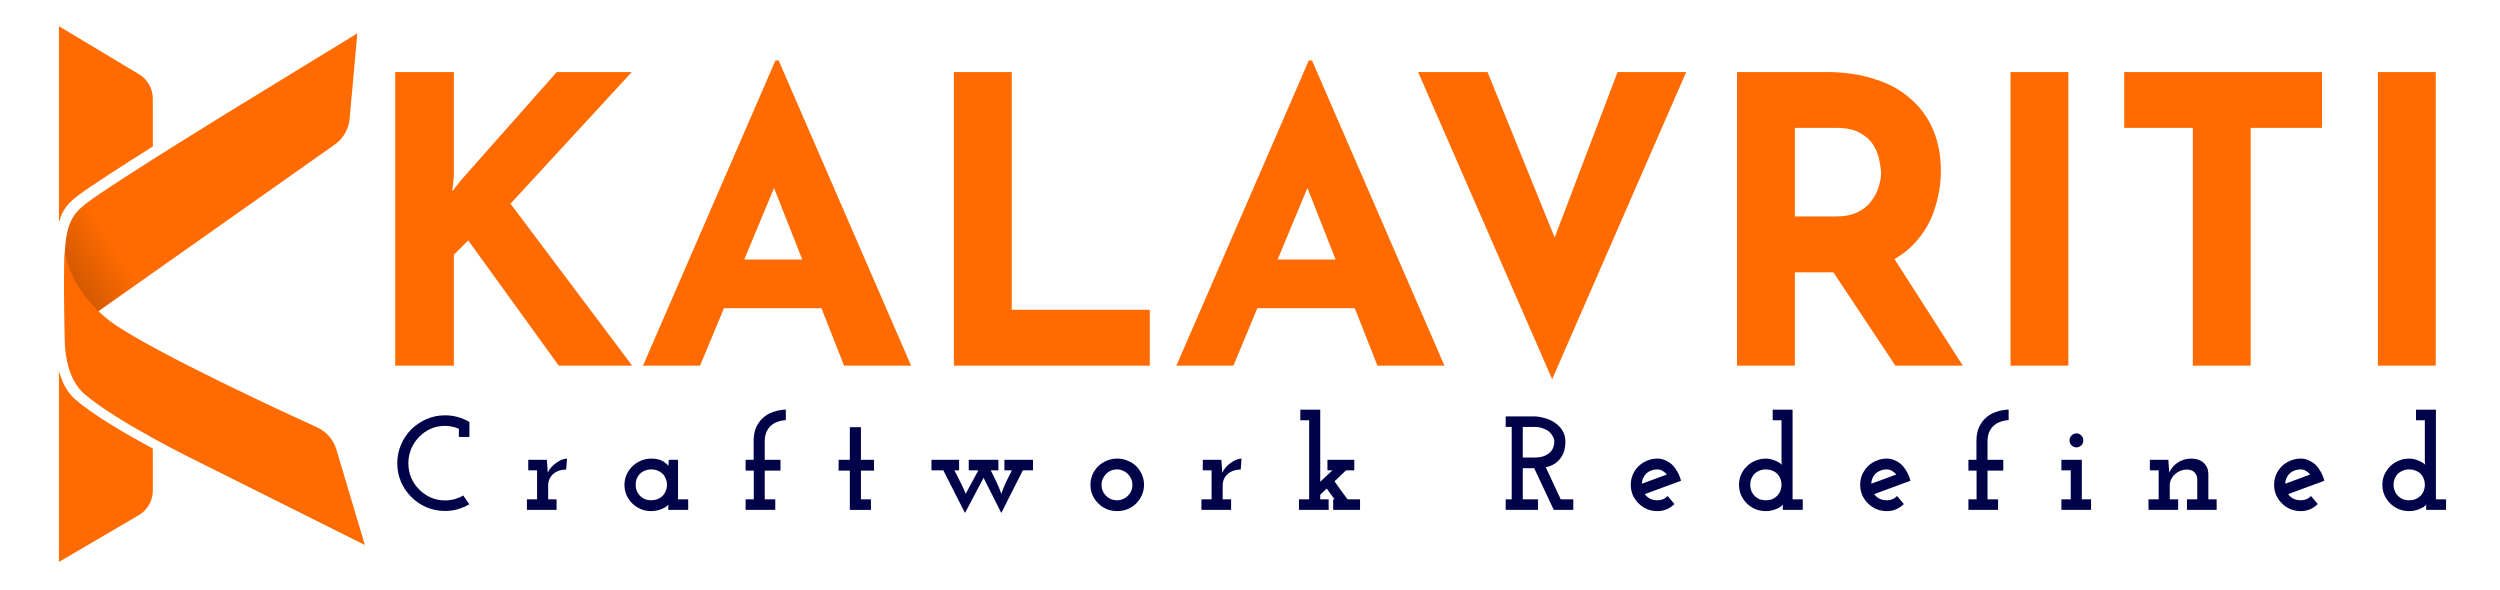 <svg width="301" height="71" viewBox="0 0 301 71" fill="none" xmlns="http://www.w3.org/2000/svg">
<path fill-rule="evenodd" clip-rule="evenodd" d="M7.798 31.719C7.724 26.772 8.918 25.616 10.455 24.435C13.608 22.015 28.82 12.704 28.82 12.704L43.022 4.016L42.094 14.307C42.038 14.923 41.849 15.519 41.54 16.054C41.231 16.589 40.809 17.051 40.304 17.407L10.852 38.175L10.94 41.021C10.94 41.021 7.873 36.663 7.798 31.719Z" fill="url(#paint0_linear_3271_1526)"/>
<path fill-rule="evenodd" clip-rule="evenodd" d="M13.995 39.197C19.548 42.851 33.296 49.227 38.183 51.457C38.736 51.709 39.229 52.077 39.628 52.535C40.027 52.993 40.324 53.532 40.498 54.114L43.93 65.614L23.901 55.609C23.901 55.609 14.053 50.831 10.131 47.404C8.18 45.696 7.826 42.676 7.79 40.963C7.585 31.21 7.816 30.203 7.816 30.203C8.357 34.218 11.595 37.62 13.995 39.197Z" fill="url(#paint1_linear_3271_1526)"/>
<path d="M18.399 54.006V59.057C18.403 59.65 18.253 60.234 17.962 60.75C17.672 61.267 17.252 61.699 16.743 62.004L7.096 67.658V44.641C7.423 45.894 8.009 47.169 9.044 48.074C11.23 49.987 15.261 52.318 18.399 54.006Z" fill="#FF6B00"/>
<path d="M18.399 11.889V17.633C14.602 20.026 10.776 22.488 9.365 23.569C8.394 24.319 7.559 25.055 7.096 26.741V3.155L16.772 8.959C17.272 9.266 17.685 9.697 17.97 10.21C18.255 10.724 18.403 11.302 18.399 11.889Z" fill="#FF6B00"/>
<path d="M54.644 21.258L54.452 23.036L55.508 21.691L67.037 8.673H76.067L61.465 24.525L76.115 44.027H67.277L56.373 28.944L54.644 30.673V44.027H47.583V8.673H54.644V21.258ZM77.417 44.027L93.364 7.28H93.749L109.696 44.027H101.626L91.443 18.184L96.487 14.726L84.286 44.027H77.417ZM88.321 31.25H98.936L101.386 37.11H86.159L88.321 31.25ZM114.849 8.673H121.814V37.302H138.434V44.027H114.849V8.673ZM141.635 44.027L157.582 7.28H157.966L173.914 44.027H165.844L155.661 18.184L160.704 14.726L148.503 44.027H141.635ZM152.538 31.25H163.154L165.604 37.11H150.377L152.538 31.25ZM179.098 8.673L189.426 34.132L185.391 33.315L194.757 8.673H203.019L186.88 45.66L170.74 8.673H179.098ZM219.847 8.673C222.057 8.673 224.026 8.962 225.755 9.538C227.484 10.082 228.925 10.883 230.078 11.94C231.263 12.964 232.16 14.213 232.768 15.686C233.377 17.127 233.681 18.761 233.681 20.586C233.681 22.027 233.457 23.468 233.008 24.909C232.592 26.35 231.888 27.663 230.895 28.848C229.934 30.033 228.653 30.993 227.052 31.73C225.451 32.434 223.466 32.787 221.096 32.787H216.1V44.027H209.135V8.673H219.847ZM221.048 26.062C222.105 26.062 222.985 25.886 223.69 25.533C224.394 25.181 224.939 24.733 225.323 24.189C225.739 23.644 226.027 23.084 226.188 22.507C226.38 21.899 226.476 21.338 226.476 20.826C226.476 20.442 226.412 19.962 226.284 19.385C226.188 18.777 225.963 18.168 225.611 17.56C225.259 16.951 224.714 16.439 223.978 16.023C223.273 15.606 222.313 15.398 221.096 15.398H216.1V26.062H221.048ZM227.581 30.385L236.323 44.027H228.205L219.271 30.577L227.581 30.385ZM242.065 8.673H249.03V44.027H242.065V8.673ZM255.753 8.673H279.578V15.398H270.98V44.027H264.015V15.398H255.753V8.673ZM286.3 8.673H293.265V44.027H286.3V8.673Z" fill="#FF6B00"/>
<path d="M56.502 60.716L55.779 59.655C55.446 59.848 55.092 59.998 54.717 60.105C54.352 60.202 53.971 60.25 53.575 60.25C52.963 60.25 52.39 60.132 51.853 59.896C51.328 59.66 50.867 59.338 50.47 58.931C50.063 58.534 49.741 58.062 49.505 57.515C49.28 56.968 49.167 56.389 49.167 55.778C49.167 55.167 49.28 54.588 49.505 54.041C49.741 53.494 50.063 53.011 50.47 52.593C50.867 52.185 51.328 51.864 51.853 51.628C52.39 51.392 52.963 51.274 53.575 51.274C53.864 51.274 54.148 51.306 54.427 51.37C54.706 51.424 54.98 51.51 55.248 51.628V52.609H56.518V50.807C56.079 50.55 55.612 50.352 55.119 50.212C54.636 50.073 54.122 50.003 53.575 50.003C52.781 50.003 52.036 50.159 51.339 50.47C50.642 50.77 50.036 51.178 49.521 51.692C48.996 52.218 48.583 52.834 48.282 53.542C47.982 54.239 47.832 54.984 47.832 55.778C47.832 56.572 47.982 57.317 48.282 58.014C48.583 58.711 48.996 59.317 49.521 59.832C50.036 60.357 50.642 60.77 51.339 61.07C52.036 61.371 52.781 61.521 53.575 61.521C54.122 61.521 54.636 61.451 55.119 61.312C55.612 61.161 56.073 60.963 56.502 60.716Z" fill="#000348"/>
<path d="M67.012 61.392V60.121H65.999V58.464C65.999 58.132 66.068 57.832 66.208 57.564C66.358 57.295 66.562 57.076 66.819 56.904C66.991 56.786 67.189 56.695 67.414 56.631C67.65 56.566 67.902 56.534 68.17 56.534L68.267 55.215C68.106 55.215 67.918 55.253 67.704 55.328C67.5 55.403 67.285 55.515 67.06 55.665C66.846 55.805 66.637 55.982 66.433 56.196C66.24 56.4 66.079 56.636 65.95 56.904C65.929 56.647 65.918 56.529 65.918 56.55C65.929 56.572 65.924 56.454 65.902 56.196L65.838 55.36H63.602V56.631H64.663V60.121H63.441V61.392H67.012Z" fill="#000348"/>
<path d="M82.859 61.392V60.121H81.636V55.36H80.526C80.526 55.489 80.515 55.623 80.494 55.762C80.483 55.891 80.472 56.009 80.462 56.116C80.376 55.934 80.162 55.74 79.818 55.537C79.475 55.322 79.009 55.215 78.419 55.215C77.968 55.215 77.545 55.301 77.148 55.472C76.751 55.644 76.408 55.875 76.118 56.164C75.829 56.454 75.598 56.791 75.427 57.178C75.266 57.564 75.186 57.966 75.186 58.384C75.186 58.813 75.266 59.22 75.427 59.606C75.598 59.982 75.829 60.314 76.118 60.604C76.408 60.893 76.751 61.124 77.148 61.295C77.545 61.456 77.968 61.537 78.419 61.537C78.73 61.537 79.009 61.499 79.255 61.424C79.502 61.36 79.716 61.279 79.899 61.183C80.07 61.097 80.204 61.011 80.301 60.925C80.397 60.84 80.451 60.781 80.462 60.749C80.462 60.824 80.462 60.877 80.462 60.909C80.462 60.942 80.462 60.995 80.462 61.07V61.392H82.859ZM78.419 56.518C78.687 56.518 78.928 56.561 79.143 56.647C79.368 56.733 79.566 56.85 79.738 57.001C79.909 57.161 80.043 57.36 80.14 57.596C80.247 57.832 80.301 58.089 80.301 58.368C80.301 58.647 80.247 58.904 80.14 59.14C80.043 59.376 79.904 59.58 79.722 59.751C79.561 59.901 79.368 60.019 79.143 60.105C78.928 60.191 78.687 60.234 78.419 60.234C78.183 60.234 77.963 60.202 77.759 60.137C77.555 60.062 77.379 59.966 77.228 59.848C77.014 59.676 76.842 59.462 76.714 59.204C76.596 58.947 76.537 58.668 76.537 58.368C76.537 58.111 76.574 57.875 76.649 57.66C76.735 57.446 76.853 57.258 77.003 57.097C77.164 56.915 77.368 56.775 77.615 56.679C77.861 56.572 78.129 56.518 78.419 56.518Z" fill="#000348"/>
<path d="M93.344 61.392V60.121H92.074V56.663H93.972V55.36H92.074V53.124C92.074 52.716 92.138 52.357 92.267 52.046C92.395 51.735 92.578 51.472 92.814 51.258C93.039 51.054 93.302 50.899 93.602 50.791C93.913 50.673 94.251 50.604 94.615 50.582V49.312C94.068 49.333 93.554 49.429 93.071 49.601C92.599 49.762 92.192 50.003 91.849 50.325C91.505 50.636 91.232 51.022 91.028 51.483C90.835 51.944 90.739 52.475 90.739 53.076V55.36H89.773V56.663H90.755V60.121H89.773V61.392H93.344Z" fill="#000348"/>
<path d="M104.861 61.392V60.121H103.655V56.663H105.231V55.36H103.655V51.435H102.319V55.36H100.968V56.663H102.319V61.392H104.861Z" fill="#000348"/>
<path d="M118.421 57.531L120.56 61.762C120.989 60.904 121.418 60.051 121.847 59.204C122.287 58.357 122.721 57.499 123.15 56.631H124.373V55.36H120.93V56.631H121.831C121.584 57.102 121.348 57.574 121.123 58.046C120.909 58.507 120.721 58.979 120.56 59.462C120.399 58.979 120.206 58.507 119.981 58.046C119.756 57.574 119.525 57.102 119.289 56.631H120.206V55.36H116.635V56.631H117.713L117.761 56.695C117.515 57.135 117.284 57.558 117.07 57.966C116.855 58.362 116.587 58.861 116.265 59.462C116.158 59.14 115.965 58.706 115.686 58.159C115.407 57.612 115.15 57.102 114.914 56.631H115.477V55.36H112.147V56.631H113.579C114.019 57.489 114.453 58.346 114.882 59.204C115.311 60.051 115.745 60.904 116.185 61.762L118.421 57.531Z" fill="#000348"/>
<path d="M136.808 60.604C137.098 60.314 137.323 59.982 137.484 59.606C137.655 59.22 137.741 58.808 137.741 58.368C137.741 57.939 137.655 57.531 137.484 57.145C137.323 56.759 137.098 56.422 136.808 56.132C136.519 55.853 136.175 55.633 135.779 55.472C135.382 55.301 134.958 55.215 134.508 55.215C134.057 55.215 133.634 55.301 133.237 55.472C132.851 55.633 132.513 55.853 132.224 56.132C131.934 56.422 131.704 56.759 131.532 57.145C131.371 57.531 131.291 57.939 131.291 58.368C131.291 58.818 131.371 59.231 131.532 59.606C131.704 59.982 131.934 60.314 132.224 60.604C132.513 60.893 132.851 61.124 133.237 61.295C133.634 61.456 134.057 61.537 134.508 61.537C134.958 61.537 135.382 61.456 135.779 61.295C136.175 61.124 136.519 60.893 136.808 60.604ZM133.173 59.687C133.001 59.526 132.867 59.333 132.771 59.108C132.674 58.883 132.626 58.641 132.626 58.384C132.626 58.127 132.674 57.885 132.771 57.66C132.867 57.435 133.001 57.236 133.173 57.065C133.334 56.893 133.527 56.759 133.752 56.663C133.977 56.566 134.218 56.518 134.476 56.518C134.733 56.518 134.974 56.566 135.2 56.663C135.425 56.759 135.623 56.893 135.795 57.065C135.966 57.236 136.1 57.435 136.197 57.66C136.293 57.885 136.342 58.127 136.342 58.384C136.342 58.641 136.293 58.883 136.197 59.108C136.1 59.333 135.966 59.526 135.795 59.687C135.623 59.858 135.425 59.992 135.2 60.089C134.974 60.186 134.733 60.234 134.476 60.234C134.218 60.234 133.977 60.186 133.752 60.089C133.527 59.992 133.334 59.858 133.173 59.687Z" fill="#000348"/>
<path d="M148.224 61.392V60.121H147.211V58.464C147.211 58.132 147.281 57.832 147.42 57.564C147.57 57.295 147.774 57.076 148.031 56.904C148.203 56.786 148.401 56.695 148.627 56.631C148.862 56.566 149.114 56.534 149.383 56.534L149.479 55.215C149.318 55.215 149.131 55.253 148.916 55.328C148.712 55.403 148.498 55.515 148.273 55.665C148.058 55.805 147.849 55.982 147.645 56.196C147.452 56.4 147.291 56.636 147.163 56.904C147.141 56.647 147.131 56.529 147.131 56.55C147.141 56.572 147.136 56.454 147.114 56.196L147.05 55.36H144.814V56.631H145.876V60.121H144.653V61.392H148.224Z" fill="#000348"/>
<path d="M156.398 61.392H159.969V60.121H158.956V59.558L159.744 58.818C159.894 59.033 160.049 59.253 160.21 59.478C160.371 59.692 160.532 59.907 160.693 60.121H160.516V61.392H163.749V60.121H162.253C161.985 59.757 161.717 59.397 161.449 59.044C161.191 58.679 160.934 58.314 160.677 57.95C160.913 57.735 161.143 57.515 161.368 57.29C161.594 57.065 161.824 56.845 162.06 56.631H163.057V55.36H159.824V56.631H160.419L158.956 57.998V49.328H156.559V50.598H157.62V60.121H156.398V61.392Z" fill="#000348"/>
<path d="M185.178 61.392V60.121H183.344V56.373H184.02C184.17 56.373 184.282 56.373 184.357 56.373C184.443 56.362 184.561 56.357 184.711 56.357L187.076 61.392H189.425V60.121H187.912L186.111 56.261C186.883 56.089 187.467 55.735 187.864 55.199C188.272 54.663 188.475 53.992 188.475 53.188C188.475 52.641 188.347 52.175 188.089 51.789C187.832 51.403 187.51 51.086 187.124 50.84C186.738 50.593 186.32 50.416 185.87 50.309C185.43 50.191 185.028 50.132 184.663 50.132H181.285V51.403H182.009V60.121H181.285V61.392H185.178ZM183.344 51.403H184.76C185.092 51.403 185.403 51.451 185.693 51.547C185.993 51.644 186.25 51.773 186.465 51.934C186.669 52.105 186.829 52.298 186.947 52.513C187.076 52.727 187.14 52.952 187.14 53.188C187.14 53.392 187.103 53.606 187.028 53.832C186.953 54.057 186.824 54.261 186.642 54.443C186.459 54.625 186.213 54.781 185.902 54.909C185.601 55.027 185.215 55.086 184.744 55.086H183.344V51.403Z" fill="#000348"/>
<path d="M199.561 56.518C199.787 56.518 199.99 56.577 200.173 56.695C200.366 56.802 200.537 56.947 200.687 57.129C200.183 57.312 199.679 57.499 199.175 57.692C198.682 57.875 198.183 58.057 197.679 58.239C197.69 58.014 197.733 57.805 197.808 57.612C197.894 57.419 198.001 57.247 198.13 57.097C198.301 56.915 198.505 56.775 198.741 56.679C198.988 56.572 199.261 56.518 199.561 56.518ZM201.604 60.684L200.784 59.719C200.623 59.891 200.441 60.019 200.237 60.105C200.033 60.191 199.808 60.234 199.561 60.234C199.229 60.234 198.929 60.169 198.661 60.041C198.403 59.901 198.194 59.719 198.033 59.494C198.762 59.226 199.486 58.958 200.205 58.69C200.934 58.422 201.663 58.153 202.393 57.885C202.296 57.499 202.157 57.145 201.974 56.824C201.792 56.491 201.583 56.207 201.347 55.971C201.1 55.735 200.821 55.553 200.51 55.424C200.21 55.285 199.894 55.215 199.561 55.215C199.111 55.215 198.687 55.301 198.291 55.472C197.905 55.633 197.567 55.853 197.277 56.132C196.988 56.422 196.757 56.759 196.586 57.145C196.425 57.531 196.344 57.939 196.344 58.368C196.344 58.808 196.425 59.22 196.586 59.606C196.757 59.982 196.988 60.314 197.277 60.604C197.567 60.893 197.905 61.124 198.291 61.295C198.687 61.456 199.111 61.537 199.561 61.537C199.969 61.537 200.344 61.462 200.687 61.312C201.031 61.161 201.336 60.952 201.604 60.684Z" fill="#000348"/>
<path d="M217.05 61.392V60.121H215.827V49.328H213.431V50.598H214.492V55.312C214.492 55.387 214.492 55.494 214.492 55.633C214.503 55.762 214.519 55.869 214.541 55.955C214.519 55.923 214.471 55.88 214.396 55.826C214.321 55.762 214.192 55.681 214.01 55.585C213.827 55.489 213.613 55.403 213.366 55.328C213.13 55.253 212.878 55.215 212.61 55.215C212.16 55.215 211.736 55.301 211.339 55.472C210.943 55.633 210.599 55.858 210.31 56.148C210.02 56.438 209.79 56.775 209.618 57.161C209.457 57.537 209.377 57.939 209.377 58.368C209.377 58.797 209.457 59.204 209.618 59.59C209.79 59.977 210.02 60.314 210.31 60.604C210.599 60.893 210.943 61.124 211.339 61.295C211.736 61.456 212.16 61.537 212.61 61.537C212.921 61.537 213.2 61.499 213.447 61.424C213.693 61.36 213.908 61.279 214.09 61.183C214.262 61.097 214.396 61.011 214.492 60.925C214.589 60.84 214.642 60.781 214.653 60.749C214.653 60.824 214.653 60.877 214.653 60.909C214.653 60.942 214.653 60.995 214.653 61.07V61.392H217.05ZM212.61 56.518C212.857 56.518 213.087 56.556 213.302 56.631C213.516 56.706 213.704 56.807 213.865 56.936C214.058 57.097 214.208 57.301 214.315 57.547C214.433 57.794 214.492 58.068 214.492 58.368C214.492 58.647 214.439 58.909 214.331 59.156C214.224 59.403 214.079 59.606 213.897 59.767C213.725 59.917 213.532 60.035 213.318 60.121C213.104 60.196 212.868 60.234 212.61 60.234C212.353 60.234 212.112 60.196 211.886 60.121C211.672 60.035 211.484 59.917 211.323 59.767C211.141 59.606 210.996 59.403 210.889 59.156C210.782 58.909 210.728 58.647 210.728 58.368C210.728 58.1 210.771 57.858 210.857 57.644C210.953 57.419 211.077 57.22 211.227 57.049C211.398 56.888 211.602 56.759 211.838 56.663C212.074 56.566 212.331 56.518 212.61 56.518Z" fill="#000348"/>
<path d="M227.182 56.518C227.407 56.518 227.611 56.577 227.793 56.695C227.986 56.802 228.158 56.947 228.308 57.129C227.804 57.312 227.3 57.499 226.796 57.692C226.303 57.875 225.804 58.057 225.3 58.239C225.311 58.014 225.354 57.805 225.429 57.612C225.514 57.419 225.622 57.247 225.75 57.097C225.922 56.915 226.126 56.775 226.362 56.679C226.608 56.572 226.882 56.518 227.182 56.518ZM229.225 60.684L228.405 59.719C228.244 59.891 228.061 60.019 227.858 60.105C227.654 60.191 227.429 60.234 227.182 60.234C226.85 60.234 226.549 60.169 226.281 60.041C226.024 59.901 225.815 59.719 225.654 59.494C226.383 59.226 227.107 58.958 227.825 58.69C228.555 58.422 229.284 58.153 230.013 57.885C229.917 57.499 229.777 57.145 229.595 56.824C229.413 56.491 229.203 56.207 228.968 55.971C228.721 55.735 228.442 55.553 228.131 55.424C227.831 55.285 227.514 55.215 227.182 55.215C226.732 55.215 226.308 55.301 225.911 55.472C225.525 55.633 225.187 55.853 224.898 56.132C224.608 56.422 224.378 56.759 224.206 57.145C224.045 57.531 223.965 57.939 223.965 58.368C223.965 58.808 224.045 59.22 224.206 59.606C224.378 59.982 224.608 60.314 224.898 60.604C225.187 60.893 225.525 61.124 225.911 61.295C226.308 61.456 226.732 61.537 227.182 61.537C227.59 61.537 227.965 61.462 228.308 61.312C228.651 61.161 228.957 60.952 229.225 60.684Z" fill="#000348"/>
<path d="M240.569 61.392V60.121H239.298V56.663H241.196V55.36H239.298V53.124C239.298 52.716 239.362 52.357 239.491 52.046C239.62 51.735 239.802 51.472 240.038 51.258C240.263 51.054 240.526 50.899 240.826 50.791C241.137 50.673 241.475 50.604 241.839 50.582V49.312C241.292 49.333 240.778 49.429 240.295 49.601C239.823 49.762 239.416 50.003 239.073 50.325C238.729 50.636 238.456 51.022 238.252 51.483C238.059 51.944 237.963 52.475 237.963 53.076V55.36H236.998V56.663H237.979V60.121H236.998V61.392H240.569Z" fill="#000348"/>
<path d="M251.763 61.392V60.121H250.653V55.36H248.192V56.631H249.318V60.121H248.192V61.392H251.763ZM250.83 53.027C250.83 52.781 250.745 52.577 250.573 52.416C250.401 52.255 250.214 52.175 250.01 52.175C249.796 52.175 249.602 52.255 249.431 52.416C249.259 52.577 249.174 52.781 249.174 53.027C249.174 53.274 249.259 53.478 249.431 53.639C249.602 53.789 249.796 53.864 250.01 53.864C250.214 53.864 250.401 53.789 250.573 53.639C250.745 53.478 250.83 53.274 250.83 53.027Z" fill="#000348"/>
<path d="M262.251 61.392V60.121H261.238V58.464C261.238 58.186 261.297 57.928 261.415 57.692C261.533 57.456 261.688 57.253 261.881 57.081C262.074 56.909 262.294 56.775 262.541 56.679C262.798 56.582 263.066 56.534 263.345 56.534C263.753 56.556 264.047 56.673 264.23 56.888C264.423 57.092 264.53 57.338 264.551 57.628V60.121H263.313V61.392H266.884V60.121H265.887V57.017C265.865 56.48 265.672 56.046 265.308 55.714C264.943 55.381 264.444 55.215 263.812 55.215C263.232 55.215 262.702 55.37 262.219 55.681C261.747 55.982 261.404 56.389 261.19 56.904C261.168 56.647 261.147 56.416 261.125 56.212C261.114 55.998 261.098 55.762 261.077 55.505V55.36H258.841V56.631H259.903V60.121H258.68V61.392H262.251Z" fill="#000348"/>
<path d="M277.019 56.518C277.245 56.518 277.448 56.577 277.631 56.695C277.824 56.802 277.995 56.947 278.145 57.129C277.641 57.312 277.137 57.499 276.633 57.692C276.14 57.875 275.641 58.057 275.137 58.239C275.148 58.014 275.191 57.805 275.266 57.612C275.352 57.419 275.459 57.247 275.588 57.097C275.759 56.915 275.963 56.775 276.199 56.679C276.446 56.572 276.719 56.518 277.019 56.518ZM279.062 60.684L278.242 59.719C278.081 59.891 277.899 60.019 277.695 60.105C277.491 60.191 277.266 60.234 277.019 60.234C276.687 60.234 276.387 60.169 276.118 60.041C275.861 59.901 275.652 59.719 275.491 59.494C276.22 59.226 276.944 58.958 277.663 58.69C278.392 58.422 279.121 58.153 279.85 57.885C279.754 57.499 279.614 57.145 279.432 56.824C279.25 56.491 279.041 56.207 278.805 55.971C278.558 55.735 278.279 55.553 277.968 55.424C277.668 55.285 277.352 55.215 277.019 55.215C276.569 55.215 276.145 55.301 275.749 55.472C275.362 55.633 275.025 55.853 274.735 56.132C274.446 56.422 274.215 56.759 274.043 57.145C273.883 57.531 273.802 57.939 273.802 58.368C273.802 58.808 273.883 59.22 274.043 59.606C274.215 59.982 274.446 60.314 274.735 60.604C275.025 60.893 275.362 61.124 275.749 61.295C276.145 61.456 276.569 61.537 277.019 61.537C277.427 61.537 277.802 61.462 278.145 61.312C278.488 61.161 278.794 60.952 279.062 60.684Z" fill="#000348"/>
<path d="M294.508 61.392V60.121H293.285V49.328H290.888V50.598H291.95V55.312C291.95 55.387 291.95 55.494 291.95 55.633C291.961 55.762 291.977 55.869 291.998 55.955C291.977 55.923 291.929 55.88 291.854 55.826C291.779 55.762 291.65 55.681 291.468 55.585C291.285 55.489 291.071 55.403 290.824 55.328C290.588 55.253 290.336 55.215 290.068 55.215C289.618 55.215 289.194 55.301 288.797 55.472C288.401 55.633 288.057 55.858 287.768 56.148C287.478 56.438 287.248 56.775 287.076 57.161C286.915 57.537 286.835 57.939 286.835 58.368C286.835 58.797 286.915 59.204 287.076 59.59C287.248 59.977 287.478 60.314 287.768 60.604C288.057 60.893 288.401 61.124 288.797 61.295C289.194 61.456 289.618 61.537 290.068 61.537C290.379 61.537 290.658 61.499 290.905 61.424C291.151 61.36 291.366 61.279 291.548 61.183C291.72 61.097 291.854 61.011 291.95 60.925C292.047 60.84 292.1 60.781 292.111 60.749C292.111 60.824 292.111 60.877 292.111 60.909C292.111 60.942 292.111 60.995 292.111 61.07V61.392H294.508ZM290.068 56.518C290.315 56.518 290.545 56.556 290.76 56.631C290.974 56.706 291.162 56.807 291.323 56.936C291.516 57.097 291.666 57.301 291.773 57.547C291.891 57.794 291.95 58.068 291.95 58.368C291.95 58.647 291.897 58.909 291.789 59.156C291.682 59.403 291.537 59.606 291.355 59.767C291.183 59.917 290.99 60.035 290.776 60.121C290.561 60.196 290.325 60.234 290.068 60.234C289.811 60.234 289.569 60.196 289.344 60.121C289.13 60.035 288.942 59.917 288.781 59.767C288.599 59.606 288.454 59.403 288.347 59.156C288.24 58.909 288.186 58.647 288.186 58.368C288.186 58.1 288.229 57.858 288.315 57.644C288.411 57.419 288.535 57.22 288.685 57.049C288.856 56.888 289.06 56.759 289.296 56.663C289.532 56.566 289.789 56.518 290.068 56.518Z" fill="#000348"/>
<defs>
<linearGradient id="paint0_linear_3271_1526" x1="55.001" y1="2.597" x2="-4.977" y2="40.201" gradientUnits="userSpaceOnUse">
<stop stop-color="#FF6B00"/>
<stop offset="0.35" stop-color="#FF6B00"/>
<stop offset="0.424" stop-color="#FF6B00"/>
<stop offset="0.543" stop-color="#FF6B00"/>
<stop offset="0.695" stop-color="#FF6B00"/>
<stop offset="0.822" stop-color="#C25200"/>
<stop offset="1" stop-color="#E67708"/>
<stop offset="1" stop-color="#E05E00"/>
</linearGradient>
<linearGradient id="paint1_linear_3271_1526" x1="56.248" y1="28.845" x2="-2.848" y2="68.659" gradientUnits="userSpaceOnUse">
<stop stop-color="#FF6B00"/>
<stop offset="0.35" stop-color="#FF6B00"/>
<stop offset="0.424" stop-color="#FF6B00"/>
<stop offset="0.543" stop-color="#FF6B00"/>
<stop offset="0.695" stop-color="#FF6B00"/>
<stop offset="0.822" stop-color="#C25200"/>
<stop offset="1" stop-color="#E67708"/>
<stop offset="1" stop-color="#E05E00"/>
</linearGradient>
</defs>
</svg>
